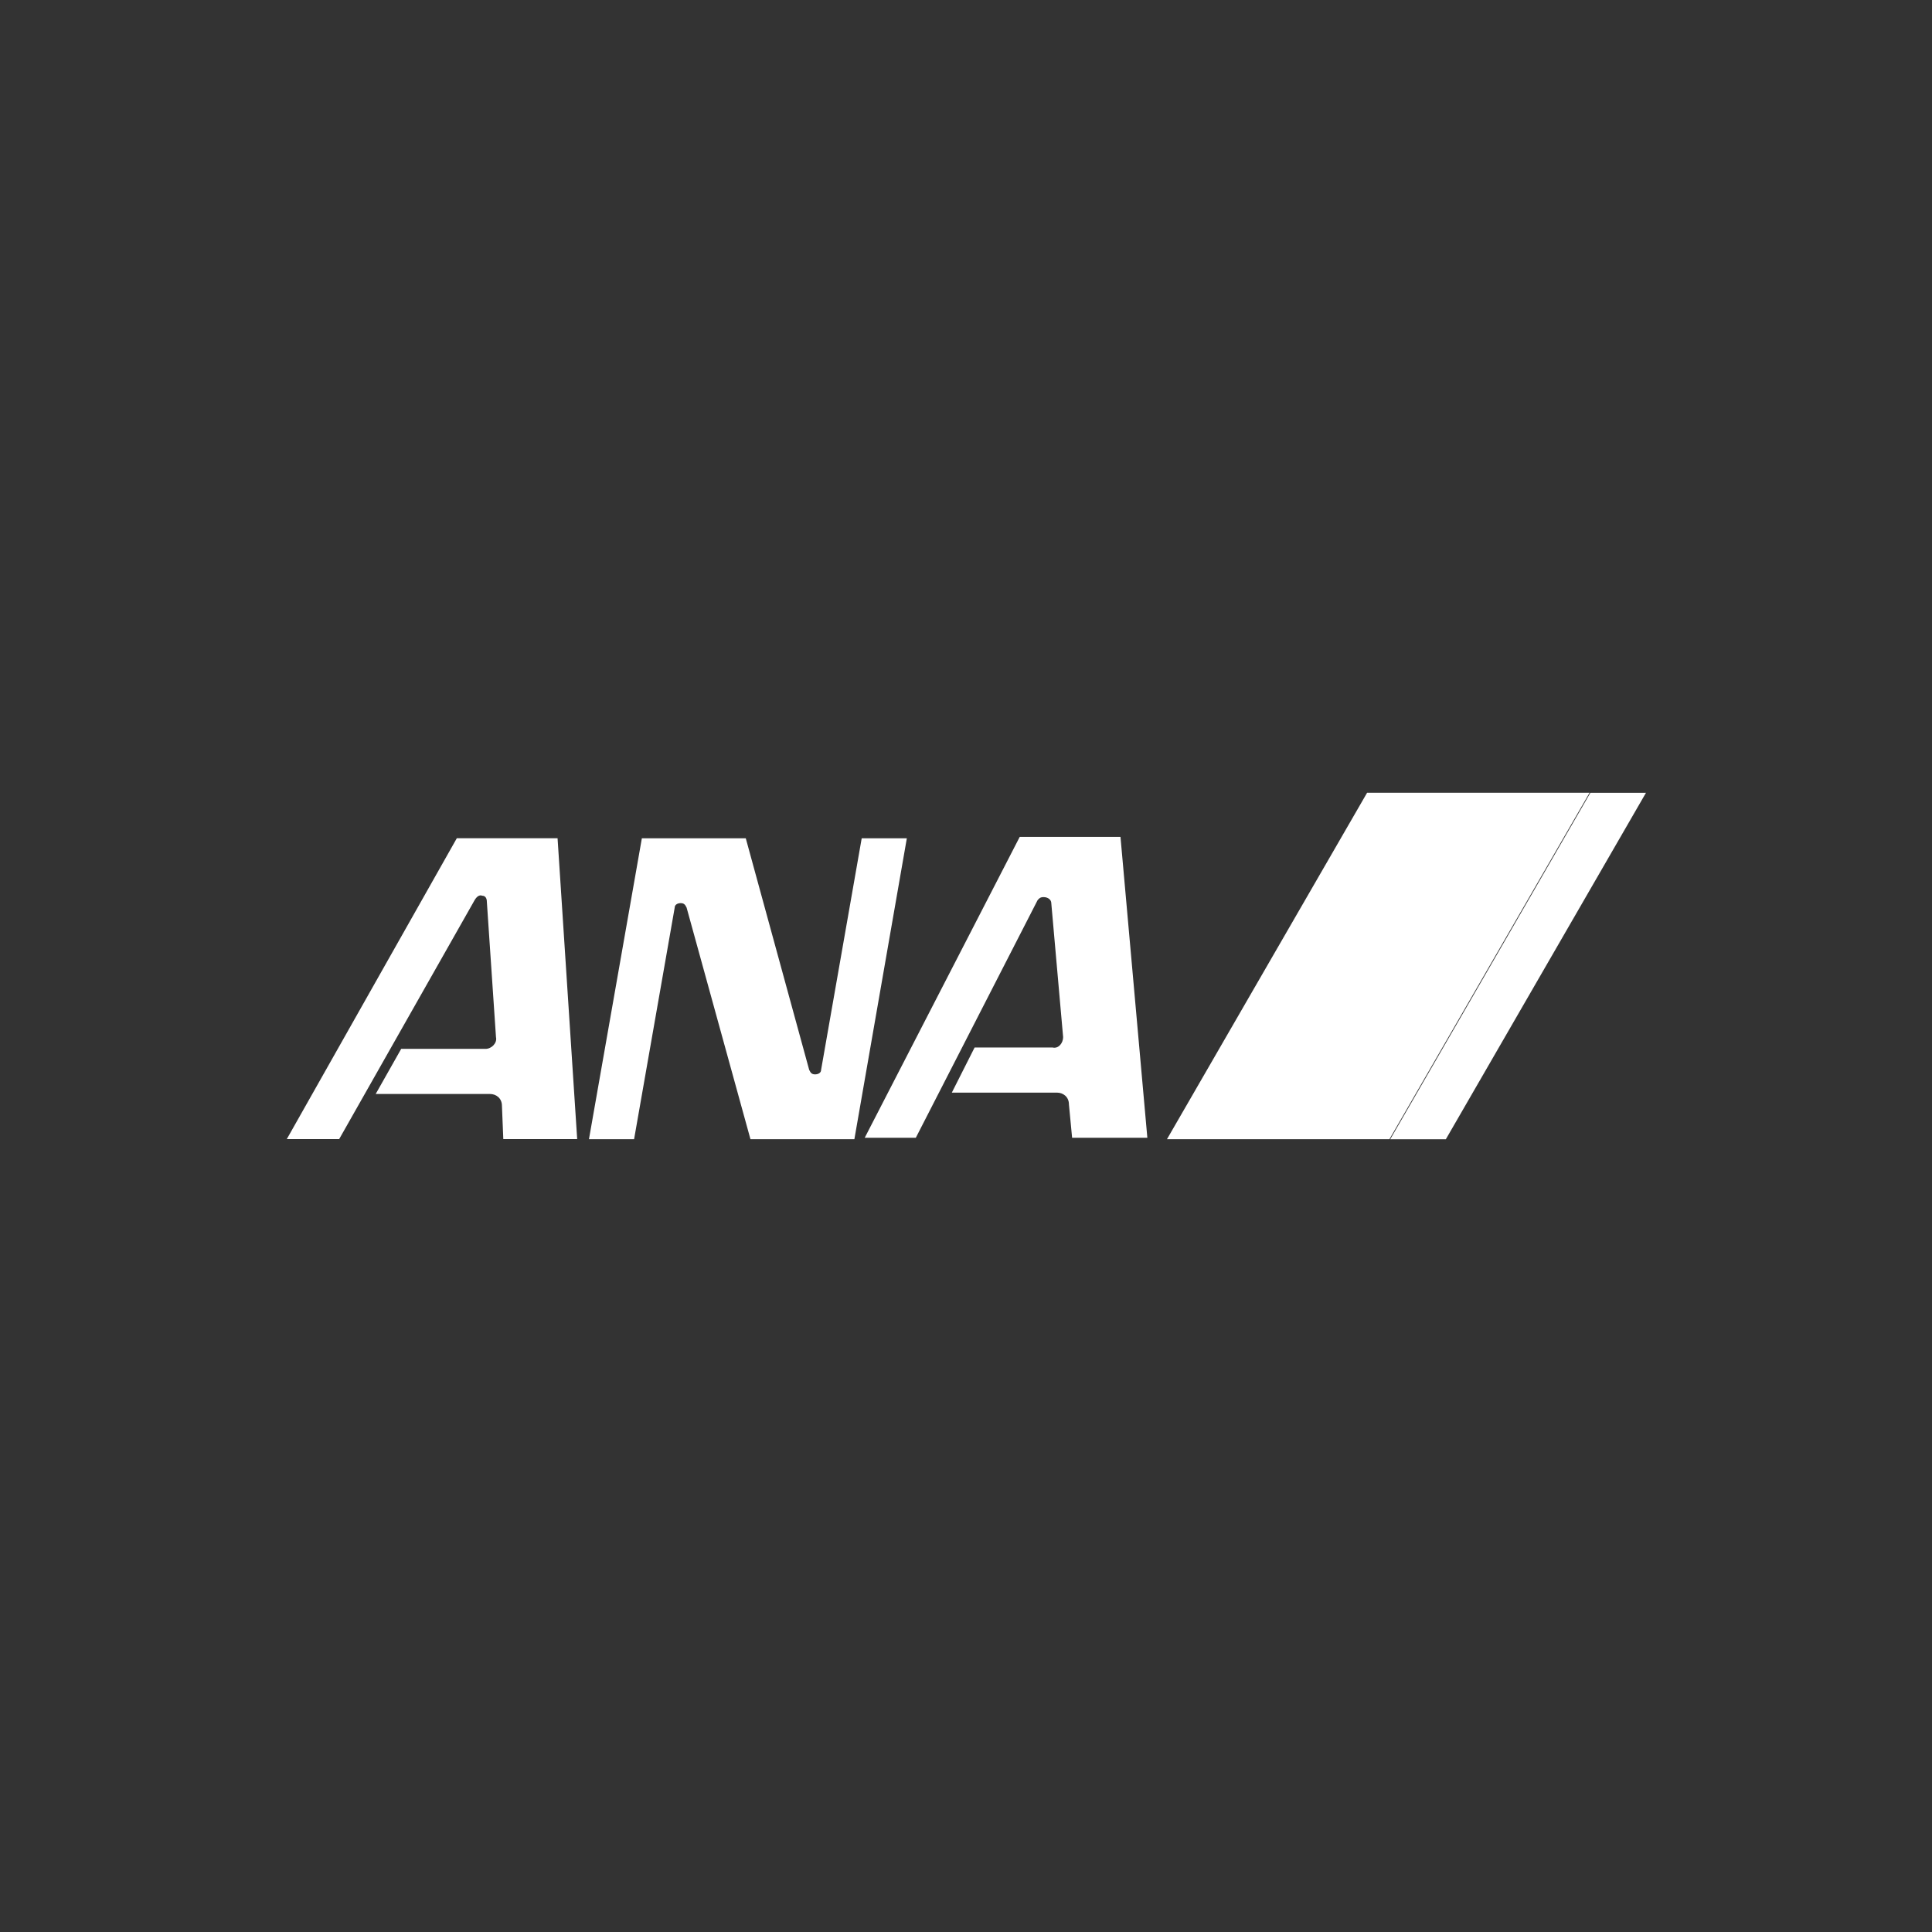 <?xml version="1.0" encoding="utf-8"?>
<!-- Generator: Adobe Illustrator 23.1.1, SVG Export Plug-In . SVG Version: 6.00 Build 0)  -->
<svg version="1.1" id="レイヤー_1" xmlns="http://www.w3.org/2000/svg" xmlns:xlink="http://www.w3.org/1999/xlink" x="0px"
	 y="0px" viewBox="0 0 256 256" style="enable-background:new 0 0 256 256;" xml:space="preserve">
<rect x="0" y="0" width="256" height="256" fill="#333333" stroke="none"/>
<style type="text/css">
	.st0{fill:#FFFFFF;}
</style>
<path id="path5697" class="st0" d="M210.73,105.05l-26.52,45.91h7.37l26.52-45.91H210.73z"/>
<path id="path5699" class="st0" d="M184.11,150.95l26.52-45.91h-29.48l-26.52,45.91H184.11L184.11,150.95z"/>
<path id="path5703" class="st0" d="M89.4,120.27c0-0.42,0.42-0.6,0.79-0.6c0.42,0,0.6,0.18,0.79,0.6l8.46,30.68h13.77l6.95-39.87
	h-5.98l-5.38,30.68c0,0.42-0.42,0.6-0.79,0.6c-0.42,0-0.6-0.18-0.79-0.6l-8.4-30.68H85.05l-7.01,39.87h5.98L89.4,120.27
	 M65.72,137.42l-1.21-17.94c0-0.42-0.18-0.79-0.6-0.79c-0.42-0.18-0.79,0.18-1.03,0.6l-17.94,31.65H38l22.53-39.87h13.35l2.6,39.87
	h-9.79l-0.18-4.41c0-1.03-0.79-1.57-1.57-1.57H49.78l3.38-5.98h11.17C65.12,138.99,65.91,138.21,65.72,137.42 M140.87,137.42
	l-1.57-17.76c0-0.42-0.42-0.79-1.03-0.79c-0.42,0-0.6,0.18-0.79,0.42l-16.13,31.47h-6.77l20.54-39.87h13.35l3.56,39.87h-9.97
	l-0.42-4.41c0-1.03-0.79-1.57-1.57-1.57h-13.95l3.02-5.98h10.33C140.26,138.99,140.87,138.21,140.87,137.42"/>
</svg>
